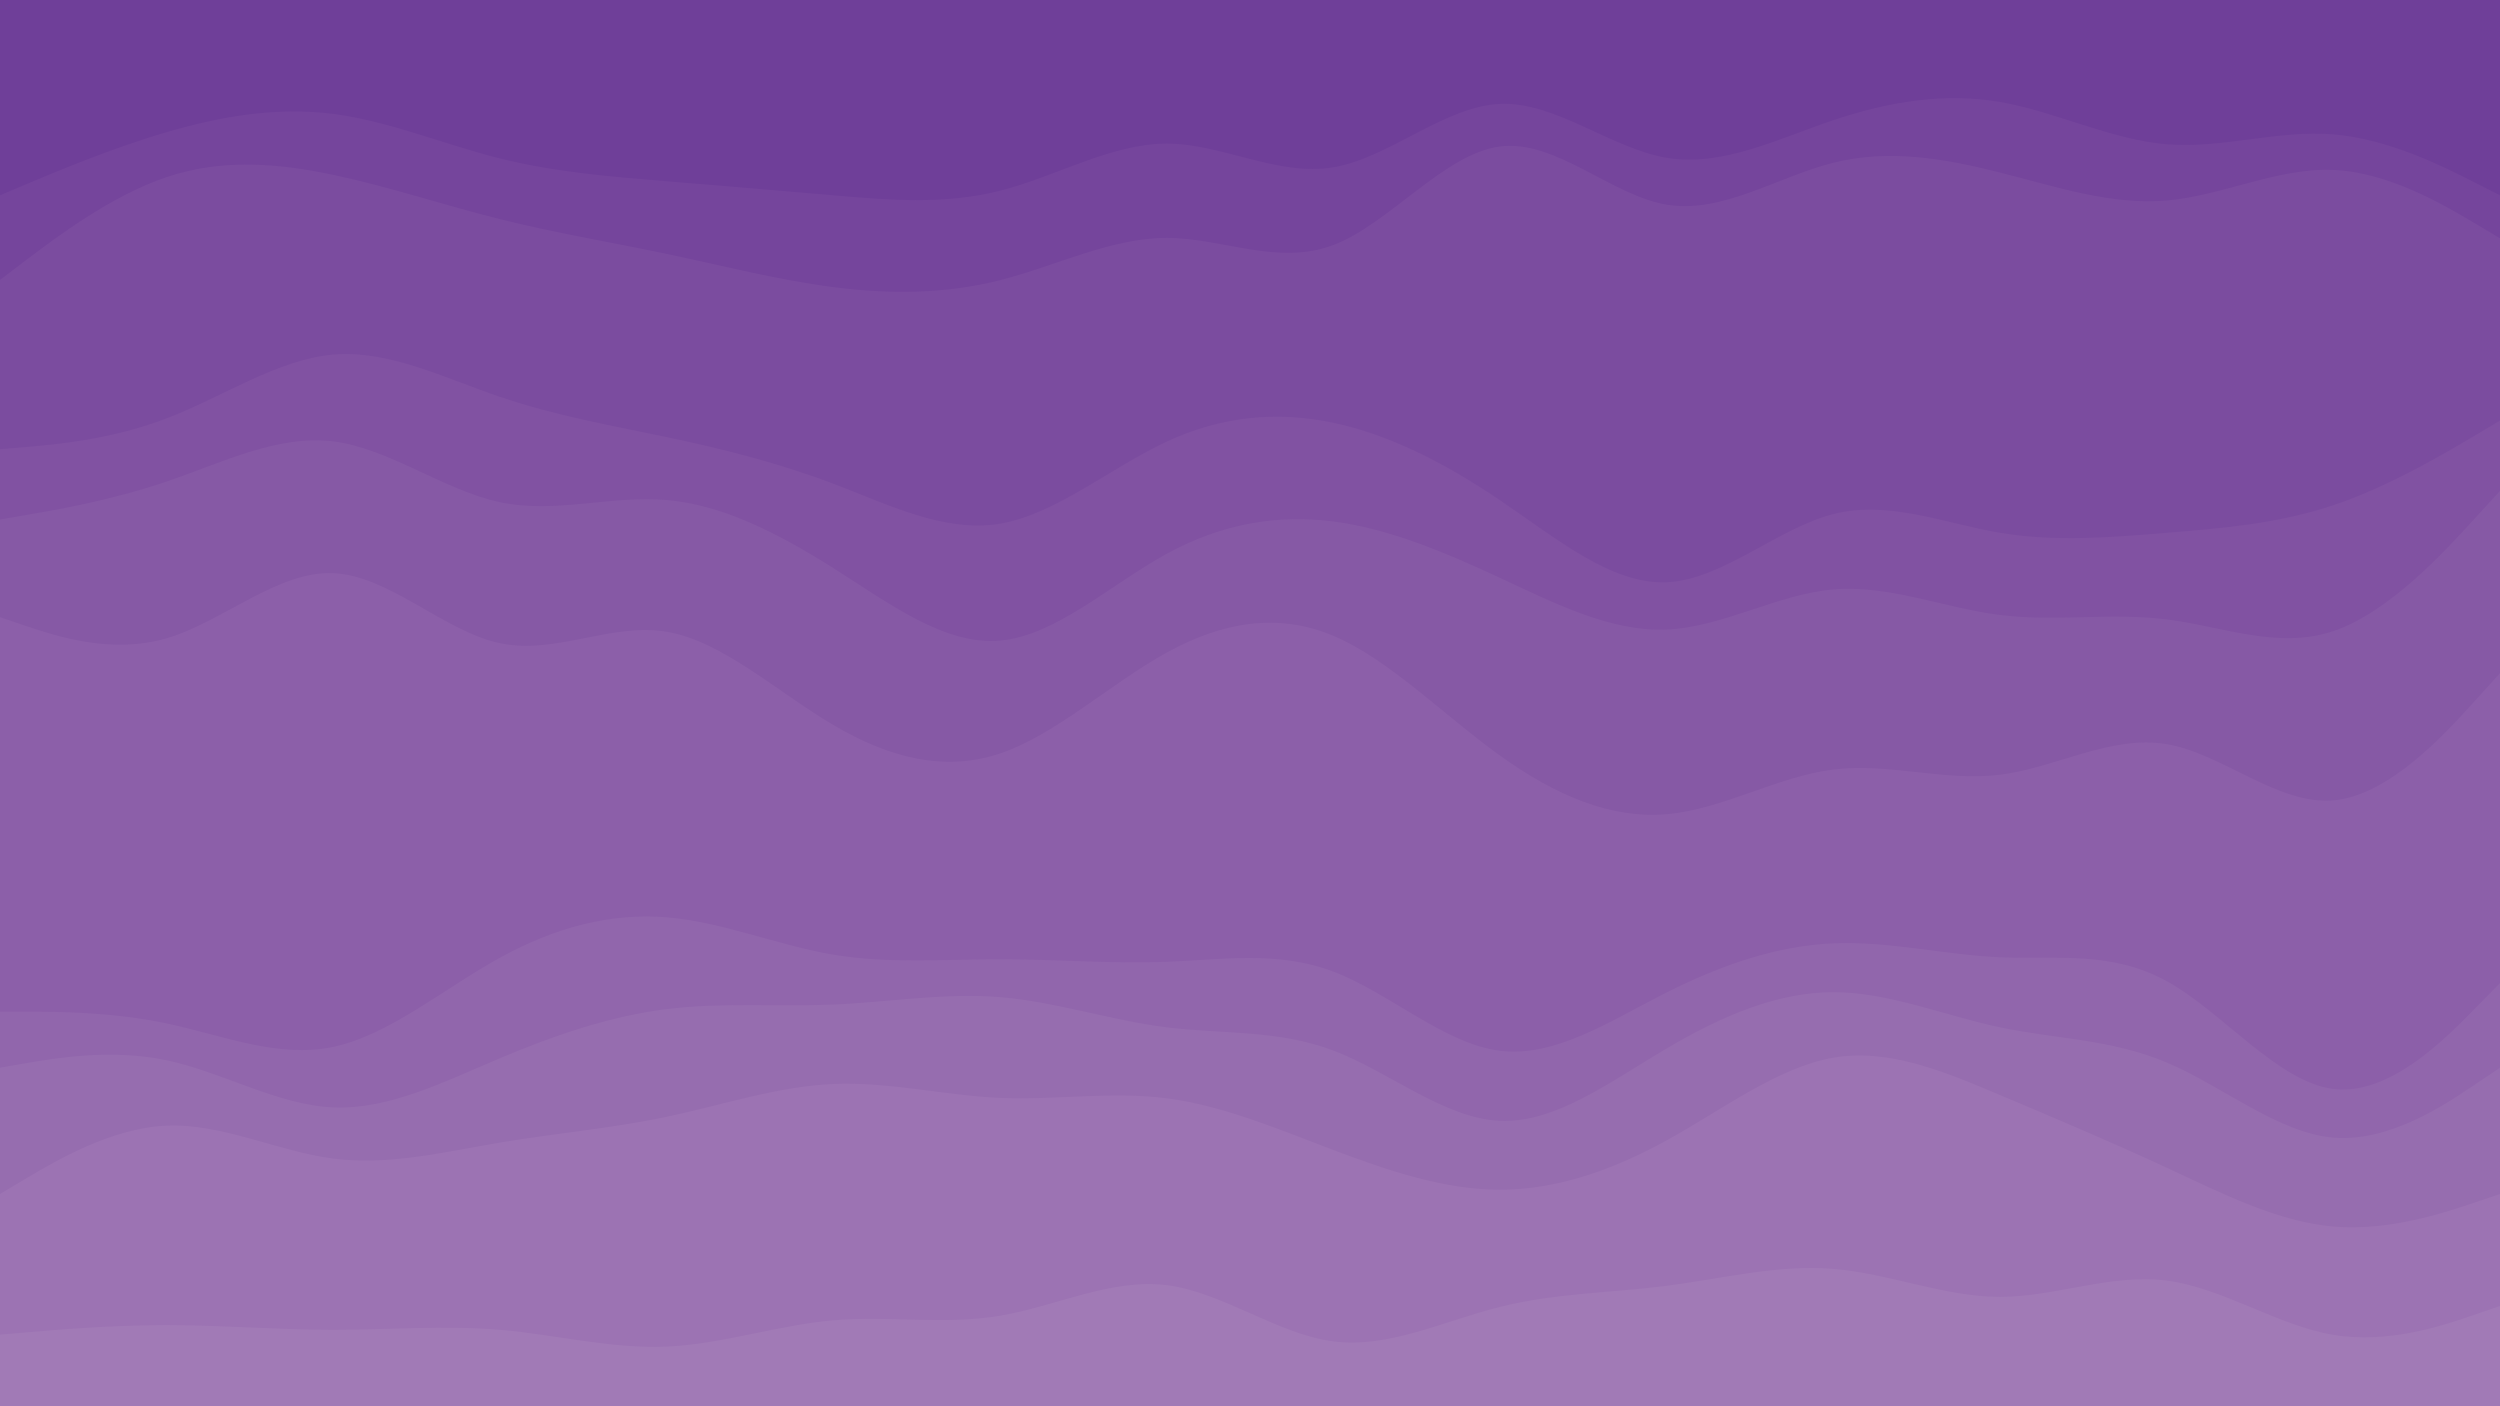 <svg id="visual" viewBox="0 0 1920 1080" width="1920" height="1080" xmlns="http://www.w3.org/2000/svg" xmlns:xlink="http://www.w3.org/1999/xlink" version="1.1"><path d="M0 152L21.3 143C42.7 134 85.3 116 128 103.5C170.7 91 213.3 84 256 89.5C298.7 95 341.3 113 384 123.7C426.7 134.3 469.3 137.7 512 141.2C554.7 144.7 597.3 148.3 640 152C682.7 155.7 725.3 159.3 768 148.5C810.7 137.7 853.3 112.3 896 112.3C938.7 112.3 981.3 137.7 1024 130.5C1066.7 123.3 1109.3 83.7 1152 81.8C1194.7 80 1237.3 116 1280 123.2C1322.7 130.3 1365.3 108.7 1408 94.3C1450.7 80 1493.3 73 1536 80.3C1578.7 87.7 1621.3 109.3 1664 112.8C1706.7 116.3 1749.3 101.7 1792 105.2C1834.7 108.7 1877.3 130.3 1898.7 141.2L1920 152L1920 0L1898.7 0C1877.3 0 1834.7 0 1792 0C1749.3 0 1706.7 0 1664 0C1621.3 0 1578.7 0 1536 0C1493.3 0 1450.7 0 1408 0C1365.3 0 1322.7 0 1280 0C1237.3 0 1194.7 0 1152 0C1109.3 0 1066.7 0 1024 0C981.3 0 938.7 0 896 0C853.3 0 810.7 0 768 0C725.3 0 682.7 0 640 0C597.3 0 554.7 0 512 0C469.3 0 426.7 0 384 0C341.3 0 298.7 0 256 0C213.3 0 170.7 0 128 0C85.3 0 42.7 0 21.3 0L0 0Z" fill="#6f3f99"></path><path d="M0 217L21.3 200.8C42.7 184.7 85.3 152.3 128 138C170.7 123.7 213.3 127.3 256 136.3C298.7 145.3 341.3 159.7 384 170.3C426.7 181 469.3 188 512 197C554.7 206 597.3 217 640 222.5C682.7 228 725.3 228 768 217.2C810.7 206.3 853.3 184.7 896 184.7C938.7 184.7 981.3 206.3 1024 190.2C1066.7 174 1109.3 120 1152 114.5C1194.7 109 1237.3 152 1280 159.2C1322.7 166.3 1365.3 137.7 1408 127C1450.7 116.3 1493.3 123.7 1536 134.5C1578.7 145.3 1621.3 159.7 1664 156C1706.7 152.3 1749.3 130.7 1792 132.5C1834.7 134.3 1877.3 159.7 1898.7 172.3L1920 185L1920 150L1898.7 139.2C1877.3 128.3 1834.7 106.7 1792 103.2C1749.3 99.7 1706.7 114.3 1664 110.8C1621.3 107.3 1578.7 85.7 1536 78.3C1493.3 71 1450.7 78 1408 92.3C1365.3 106.7 1322.7 128.3 1280 121.2C1237.3 114 1194.7 78 1152 79.8C1109.3 81.7 1066.7 121.3 1024 128.5C981.3 135.7 938.7 110.3 896 110.3C853.3 110.3 810.7 135.7 768 146.5C725.3 157.3 682.7 153.7 640 150C597.3 146.3 554.7 142.7 512 139.2C469.3 135.7 426.7 132.3 384 121.7C341.3 111 298.7 93 256 87.5C213.3 82 170.7 89 128 101.5C85.3 114 42.7 132 21.3 141L0 150Z" fill="#75459c"></path><path d="M0 347L21.3 345.2C42.7 343.3 85.3 339.7 128 323.3C170.7 307 213.3 278 256 274.3C298.7 270.7 341.3 292.3 384 306.8C426.7 321.3 469.3 328.7 512 337.7C554.7 346.7 597.3 357.3 640 373.5C682.7 389.7 725.3 411.3 768 404.2C810.7 397 853.3 361 896 341.2C938.7 321.3 981.3 317.7 1024 326.7C1066.7 335.7 1109.3 357.3 1152 386.2C1194.7 415 1237.3 451 1280 449.2C1322.7 447.3 1365.3 407.7 1408 396.8C1450.7 386 1493.3 404 1536 411.2C1578.7 418.3 1621.3 414.7 1664 411.2C1706.7 407.7 1749.3 404.3 1792 390C1834.7 375.7 1877.3 350.3 1898.7 337.7L1920 325L1920 183L1898.7 170.3C1877.3 157.7 1834.7 132.3 1792 130.5C1749.3 128.7 1706.7 150.3 1664 154C1621.3 157.7 1578.7 143.3 1536 132.5C1493.3 121.7 1450.7 114.3 1408 125C1365.3 135.7 1322.7 164.3 1280 157.2C1237.3 150 1194.7 107 1152 112.5C1109.3 118 1066.7 172 1024 188.2C981.3 204.3 938.7 182.7 896 182.7C853.3 182.7 810.7 204.3 768 215.2C725.3 226 682.7 226 640 220.5C597.3 215 554.7 204 512 195C469.3 186 426.7 179 384 168.3C341.3 157.7 298.7 143.3 256 134.3C213.3 125.3 170.7 121.7 128 136C85.3 150.3 42.7 182.7 21.3 198.8L0 215Z" fill="#7b4c9f"></path><path d="M0 401L21.3 397.3C42.7 393.7 85.3 386.3 128 371.8C170.7 357.3 213.3 335.7 256 341C298.7 346.3 341.3 378.7 384 387.7C426.7 396.7 469.3 382.3 512 386C554.7 389.7 597.3 411.3 640 438.3C682.7 465.3 725.3 497.7 768 494C810.7 490.3 853.3 450.7 896 427.3C938.7 404 981.3 397 1024 402.5C1066.7 408 1109.3 426 1152 445.8C1194.7 465.7 1237.3 487.3 1280 485.5C1322.7 483.7 1365.3 458.3 1408 454.7C1450.7 451 1493.3 469 1536 474.3C1578.7 479.7 1621.3 472.3 1664 477.7C1706.7 483 1749.3 501 1792 486.7C1834.7 472.3 1877.3 425.7 1898.7 402.3L1920 379L1920 323L1898.7 335.7C1877.3 348.3 1834.7 373.7 1792 388C1749.3 402.3 1706.7 405.7 1664 409.2C1621.3 412.7 1578.7 416.3 1536 409.2C1493.3 402 1450.7 384 1408 394.8C1365.3 405.7 1322.7 445.3 1280 447.2C1237.3 449 1194.7 413 1152 384.2C1109.3 355.3 1066.7 333.7 1024 324.7C981.3 315.7 938.7 319.3 896 339.2C853.3 359 810.7 395 768 402.2C725.3 409.3 682.7 387.7 640 371.5C597.3 355.3 554.7 344.7 512 335.7C469.3 326.7 426.7 319.3 384 304.8C341.3 290.3 298.7 268.7 256 272.3C213.3 276 170.7 305 128 321.3C85.3 337.7 42.7 341.3 21.3 343.2L0 345Z" fill="#8152a2"></path><path d="M0 476L21.3 483.2C42.7 490.3 85.3 504.7 128 492.2C170.7 479.7 213.3 440.3 256 442.2C298.7 444 341.3 487 384 496C426.7 505 469.3 480 512 487.2C554.7 494.3 597.3 533.7 640 558.8C682.7 584 725.3 595 768 580.7C810.7 566.3 853.3 526.7 896 503.2C938.7 479.7 981.3 472.3 1024 490.3C1066.7 508.3 1109.3 551.7 1152 582.3C1194.7 613 1237.3 631 1280 627.3C1322.7 623.7 1365.3 598.3 1408 593C1450.7 587.7 1493.3 602.3 1536 597C1578.7 591.7 1621.3 566.3 1664 573.5C1706.7 580.7 1749.3 620.3 1792 616.7C1834.7 613 1877.3 566 1898.7 542.5L1920 519L1920 377L1898.7 400.3C1877.3 423.7 1834.7 470.3 1792 484.7C1749.3 499 1706.7 481 1664 475.7C1621.3 470.3 1578.7 477.7 1536 472.3C1493.3 467 1450.7 449 1408 452.7C1365.3 456.3 1322.7 481.7 1280 483.5C1237.3 485.3 1194.7 463.7 1152 443.8C1109.3 424 1066.7 406 1024 400.5C981.3 395 938.7 402 896 425.3C853.3 448.7 810.7 488.3 768 492C725.3 495.7 682.7 463.3 640 436.3C597.3 409.3 554.7 387.7 512 384C469.3 380.3 426.7 394.7 384 385.7C341.3 376.7 298.7 344.3 256 339C213.3 333.7 170.7 355.3 128 369.8C85.3 384.3 42.7 391.7 21.3 395.3L0 399Z" fill="#8659a5"></path><path d="M0 779L21.3 779C42.7 779 85.3 779 128 788C170.7 797 213.3 815 256 806C298.7 797 341.3 761 384 737.5C426.7 714 469.3 703 512 706.5C554.7 710 597.3 728 640 735.2C682.7 742.3 725.3 738.7 768 738.7C810.7 738.7 853.3 742.3 896 740.7C938.7 739 981.3 732 1024 748.2C1066.7 764.3 1109.3 803.7 1152 809C1194.7 814.3 1237.3 785.7 1280 764.2C1322.7 742.7 1365.3 728.3 1408 726.5C1450.7 724.7 1493.3 735.3 1536 737.2C1578.7 739 1621.3 732 1664 755.5C1706.7 779 1749.3 833 1792 838.3C1834.7 843.7 1877.3 800.3 1898.7 778.7L1920 757L1920 517L1898.7 540.5C1877.3 564 1834.7 611 1792 614.7C1749.3 618.3 1706.7 578.7 1664 571.5C1621.3 564.3 1578.7 589.7 1536 595C1493.3 600.3 1450.7 585.7 1408 591C1365.3 596.3 1322.7 621.7 1280 625.3C1237.3 629 1194.7 611 1152 580.3C1109.3 549.7 1066.7 506.3 1024 488.3C981.3 470.3 938.7 477.7 896 501.2C853.3 524.7 810.7 564.3 768 578.7C725.3 593 682.7 582 640 556.8C597.3 531.7 554.7 492.3 512 485.2C469.3 478 426.7 503 384 494C341.3 485 298.7 442 256 440.2C213.3 438.3 170.7 477.7 128 490.2C85.3 502.7 42.7 488.3 21.3 481.2L0 474Z" fill="#8c5fa9"></path><path d="M0 822L21.3 818.3C42.7 814.7 85.3 807.3 128 816.3C170.7 825.3 213.3 850.7 256 852.5C298.7 854.3 341.3 832.7 384 814.7C426.7 796.7 469.3 782.3 512 777C554.7 771.7 597.3 775.3 640 773.5C682.7 771.7 725.3 764.3 768 767.8C810.7 771.3 853.3 785.7 896 791C938.7 796.3 981.3 792.7 1024 808.8C1066.7 825 1109.3 861 1152 862.8C1194.7 864.7 1237.3 832.3 1280 807.2C1322.7 782 1365.3 764 1408 764C1450.7 764 1493.3 782 1536 791C1578.7 800 1621.3 800 1664 818C1706.7 836 1749.3 872 1792 875.7C1834.7 879.3 1877.3 850.7 1898.7 836.3L1920 822L1920 755L1898.7 776.7C1877.3 798.3 1834.7 841.7 1792 836.3C1749.3 831 1706.7 777 1664 753.5C1621.3 730 1578.7 737 1536 735.2C1493.3 733.3 1450.7 722.7 1408 724.5C1365.3 726.3 1322.7 740.7 1280 762.2C1237.3 783.7 1194.7 812.3 1152 807C1109.3 801.7 1066.7 762.3 1024 746.2C981.3 730 938.7 737 896 738.7C853.3 740.3 810.7 736.7 768 736.7C725.3 736.7 682.7 740.3 640 733.2C597.3 726 554.7 708 512 704.5C469.3 701 426.7 712 384 735.5C341.3 759 298.7 795 256 804C213.3 813 170.7 795 128 786C85.3 777 42.7 777 21.3 777L0 777Z" fill="#9166ac"></path><path d="M0 919L21.3 906.3C42.7 893.7 85.3 868.3 128 866.5C170.7 864.7 213.3 886.3 256 891.8C298.7 897.3 341.3 886.7 384 879.5C426.7 872.3 469.3 868.7 512 859.7C554.7 850.7 597.3 836.3 640 834.5C682.7 832.7 725.3 843.3 768 845.2C810.7 847 853.3 840 896 845.5C938.7 851 981.3 869 1024 885.2C1066.7 901.3 1109.3 915.7 1152 915.7C1194.7 915.7 1237.3 901.3 1280 877.8C1322.7 854.3 1365.3 821.7 1408 814.3C1450.7 807 1493.3 825 1536 843C1578.7 861 1621.3 879 1664 898.8C1706.7 918.7 1749.3 940.3 1792 944C1834.7 947.7 1877.3 933.3 1898.7 926.2L1920 919L1920 820L1898.7 834.3C1877.3 848.7 1834.7 877.3 1792 873.7C1749.3 870 1706.7 834 1664 816C1621.3 798 1578.7 798 1536 789C1493.3 780 1450.7 762 1408 762C1365.3 762 1322.7 780 1280 805.2C1237.3 830.3 1194.7 862.7 1152 860.8C1109.3 859 1066.7 823 1024 806.8C981.3 790.7 938.7 794.3 896 789C853.3 783.7 810.7 769.3 768 765.8C725.3 762.3 682.7 769.7 640 771.5C597.3 773.3 554.7 769.7 512 775C469.3 780.3 426.7 794.7 384 812.7C341.3 830.7 298.7 852.3 256 850.5C213.3 848.7 170.7 823.3 128 814.3C85.3 805.3 42.7 812.7 21.3 816.3L0 820Z" fill="#966daf"></path><path d="M0 1027L21.3 1025.2C42.7 1023.3 85.3 1019.7 128 1019.7C170.7 1019.7 213.3 1023.3 256 1023.3C298.7 1023.3 341.3 1019.7 384 1023.3C426.7 1027 469.3 1038 512 1036.2C554.7 1034.3 597.3 1019.7 640 1016C682.7 1012.3 725.3 1019.7 768 1012.5C810.7 1005.3 853.3 983.7 896 989C938.7 994.3 981.3 1026.7 1024 1032.2C1066.7 1037.7 1109.3 1016.3 1152 1005.7C1194.7 995 1237.3 995 1280 989.5C1322.7 984 1365.3 973 1408 976.5C1450.7 980 1493.3 998 1536 998C1578.7 998 1621.3 980 1664 985.5C1706.7 991 1749.3 1020 1792 1027.2C1834.7 1034.3 1877.3 1019.7 1898.7 1012.3L1920 1005L1920 917L1898.7 924.2C1877.3 931.3 1834.7 945.7 1792 942C1749.3 938.3 1706.7 916.7 1664 896.8C1621.3 877 1578.7 859 1536 841C1493.3 823 1450.7 805 1408 812.3C1365.3 819.7 1322.7 852.3 1280 875.8C1237.3 899.3 1194.7 913.7 1152 913.7C1109.3 913.7 1066.7 899.3 1024 883.2C981.3 867 938.7 849 896 843.5C853.3 838 810.7 845 768 843.2C725.3 841.3 682.7 830.7 640 832.5C597.3 834.3 554.7 848.7 512 857.7C469.3 866.7 426.7 870.3 384 877.5C341.3 884.7 298.7 895.3 256 889.8C213.3 884.3 170.7 862.7 128 864.5C85.3 866.3 42.7 891.7 21.3 904.3L0 917Z" fill="#9c73b3"></path><path d="M0 1081L21.3 1081C42.7 1081 85.3 1081 128 1081C170.7 1081 213.3 1081 256 1081C298.7 1081 341.3 1081 384 1081C426.7 1081 469.3 1081 512 1081C554.7 1081 597.3 1081 640 1081C682.7 1081 725.3 1081 768 1081C810.7 1081 853.3 1081 896 1081C938.7 1081 981.3 1081 1024 1081C1066.7 1081 1109.3 1081 1152 1081C1194.7 1081 1237.3 1081 1280 1081C1322.7 1081 1365.3 1081 1408 1081C1450.7 1081 1493.3 1081 1536 1081C1578.7 1081 1621.3 1081 1664 1081C1706.7 1081 1749.3 1081 1792 1081C1834.7 1081 1877.3 1081 1898.7 1081L1920 1081L1920 1003L1898.7 1010.3C1877.3 1017.7 1834.7 1032.3 1792 1025.2C1749.3 1018 1706.7 989 1664 983.5C1621.3 978 1578.7 996 1536 996C1493.3 996 1450.7 978 1408 974.5C1365.3 971 1322.7 982 1280 987.5C1237.3 993 1194.7 993 1152 1003.7C1109.3 1014.3 1066.7 1035.7 1024 1030.2C981.3 1024.7 938.7 992.3 896 987C853.3 981.7 810.7 1003.3 768 1010.5C725.3 1017.7 682.7 1010.3 640 1014C597.3 1017.7 554.7 1032.3 512 1034.2C469.3 1036 426.7 1025 384 1021.3C341.3 1017.7 298.7 1021.3 256 1021.3C213.3 1021.3 170.7 1017.7 128 1017.7C85.3 1017.7 42.7 1021.3 21.3 1023.2L0 1025Z" fill="#a17ab6"></path></svg>